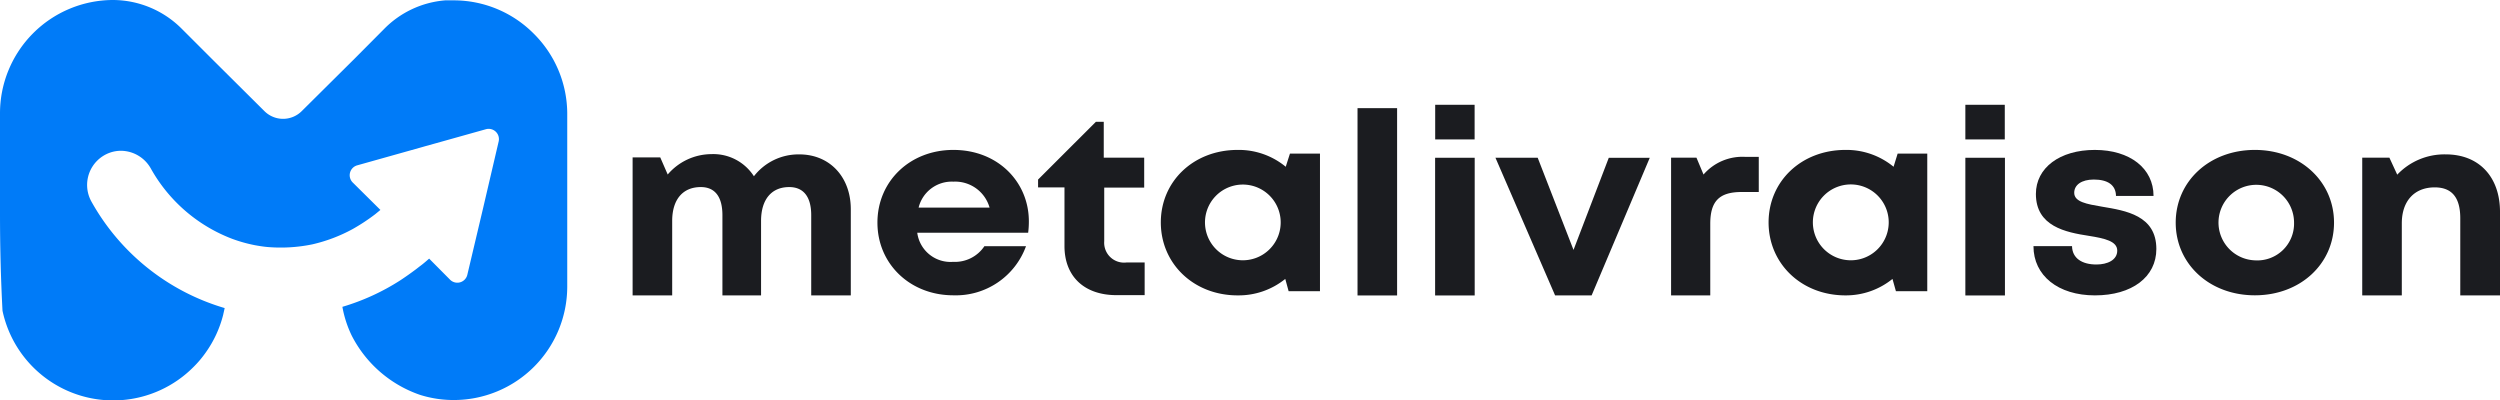 <svg id="metalogo-fr" xmlns="http://www.w3.org/2000/svg" width="316.4" height="50.677" viewBox="0 0 316.4 50.677">
  <path id="Path_341" data-name="Path 341" d="M114.535,47.755a14.263,14.263,0,0,0-10.137-4.2h-1.061A12.21,12.21,0,0,0,95.6,47.19l-3.729,3.749-6.695,6.645a3.343,3.343,0,0,1-4.7,0l-6.507-6.467L70,47.15a12.349,12.349,0,0,0-8.629-3.64H61.3A14.342,14.342,0,0,0,47,57.882V70.558q0,6.278.317,12.279a14.322,14.322,0,0,0,24.161,7.131,13.371,13.371,0,0,0,1.567-1.855,14.2,14.2,0,0,0,2.2-4.761c.059-.278.129-.565.188-.853A28.526,28.526,0,0,1,58.575,69.03a4.334,4.334,0,0,1,2.311-6.189,4.215,4.215,0,0,1,1.438-.248,4.374,4.374,0,0,1,3.759,2.232,19.887,19.887,0,0,0,10.345,8.927,18.614,18.614,0,0,0,2.847.793c.486.089.992.169,1.478.218a19.767,19.767,0,0,0,5.773-.327A19.986,19.986,0,0,0,91.633,72.5h0a24.518,24.518,0,0,0,2.847-1.875l.665-.546L91.633,66.6a1.3,1.3,0,0,1,.565-2.162l8.123-2.281.555-.159,1.141-.317,6.477-1.815a1.3,1.3,0,0,1,1.617,1.547l-1.984,8.5-1.984,8.381a1.3,1.3,0,0,1-2.182.615l-2.648-2.668c-.4.347-.793.694-1.21.992l-.446.347q-.992.744-1.984,1.4a28.517,28.517,0,0,1-7.34,3.362,14,14,0,0,0,1.18,3.64,15.284,15.284,0,0,0,8.639,7.5,14.114,14.114,0,0,0,4.295.655A14.362,14.362,0,0,0,118.79,79.792V57.882a14.293,14.293,0,0,0-4.255-10.127Z" transform="translate(-47 -43.51)" fill="#007bf8"/>
  <path id="Path_342" data-name="Path 342" d="M148.827,63.21a7.141,7.141,0,0,0-5.753,2.767,6.11,6.11,0,0,0-5.386-2.8,7.31,7.31,0,0,0-5.525,2.579l-.942-2.162h-3.5V81.053h5.009V71.631c0-2.728,1.359-4.285,3.62-4.285,1.8,0,2.738,1.23,2.738,3.561V81.053h4.89V71.631c0-2.728,1.329-4.285,3.561-4.285,1.815,0,2.787,1.23,2.787,3.561V81.053h5.009V70.143C155.333,66.046,152.645,63.21,148.827,63.21Z" transform="translate(-47.658 -43.67)" fill="#1b1c20"/>
  <path id="Path_343" data-name="Path 343" d="M168.571,62.64c-5.5,0-9.611,3.967-9.611,9.2s4.136,9.2,9.611,9.2a9.452,9.452,0,0,0,9.194-6.219H172.5a4.483,4.483,0,0,1-3.967,1.984A4.245,4.245,0,0,1,164,73.124h14.035a10.847,10.847,0,0,0,.089-1.379h0C178.162,66.766,174.264,62.64,168.571,62.64Zm-4.4,7.3a4.315,4.315,0,0,1,4.4-3.283,4.523,4.523,0,0,1,4.582,3.283Z" transform="translate(-47.912 -43.666)" fill="#1b1c20"/>
  <path id="Path_344" data-name="Path 344" d="M187.831,74.176V67.382h5.058V63.593h-5.118V59.05h-.992l-7.32,7.31v.992H182.8v7.419c0,3.858,2.509,6.219,6.586,6.219h3.561V76.854h-2.281A2.514,2.514,0,0,1,187.831,74.176Z" transform="translate(-48.08 -43.637)" fill="#1b1c20"/>
  <path id="Path_345" data-name="Path 345" d="M210.93,64.772a9.333,9.333,0,0,0-6.09-2.132c-5.574,0-9.72,3.967-9.72,9.175s4.146,9.234,9.72,9.234a9.383,9.383,0,0,0,6.03-2.083l.426,1.557h3.967V63.106h-3.8ZM205.247,76.6A4.791,4.791,0,1,1,208.8,75.29,4.781,4.781,0,0,1,205.247,76.6Z" transform="translate(-48.207 -43.666)" fill="#1b1c20"/>
  <rect id="Rectangle_95" data-name="Rectangle 95" width="5.009" height="23.705" transform="translate(171.808 13.688)" fill="#1b1c20"/>
  <rect id="Rectangle_96" data-name="Rectangle 96" width="4.989" height="4.384" transform="translate(181.638 13.261)" fill="#1b1c20"/>
  <rect id="Rectangle_97" data-name="Rectangle 97" width="5.009" height="17.427" transform="translate(181.628 19.966)" fill="#1b1c20"/>
  <path id="Path_346" data-name="Path 346" d="M200.709,31.744,196.176,20.08H190.83L198.378,37.5H203l7.36-17.417h-5.187Z" transform="translate(-1.565 -0.114)" fill="#1b1c20"/>
  <path id="Path_347" data-name="Path 347" d="M264.336,65.762l-.893-2.132H260.23V81.056h4.959V72c0-2.847,1.121-4.027,3.967-4.027h2.172V63.53h-1.646A6.507,6.507,0,0,0,264.336,65.762Z" transform="translate(-48.738 -43.673)" fill="#1b1c20"/>
  <path id="Path_348" data-name="Path 348" d="M288.49,64.772a9.373,9.373,0,0,0-6.09-2.132c-5.584,0-9.73,3.967-9.73,9.175s4.146,9.234,9.73,9.234a9.353,9.353,0,0,0,5.951-2.083l.436,1.557h3.967V63.106h-3.749ZM282.807,76.6a4.8,4.8,0,1,1,3.562-1.3A4.781,4.781,0,0,1,282.807,76.6Z" transform="translate(-48.839 -43.666)" fill="#1b1c20"/>
  <rect id="Rectangle_98" data-name="Rectangle 98" width="4.989" height="4.384" transform="translate(248.736 13.261)" fill="#1b1c20"/>
  <rect id="Rectangle_99" data-name="Rectangle 99" width="5.009" height="17.427" transform="translate(248.736 19.966)" fill="#1b1c20"/>
  <path id="Path_349" data-name="Path 349" d="M315.139,69.821c-1.924-.327-3.511-.6-3.511-1.756,0-.992.922-1.676,2.48-1.676,1.756,0,2.787.684,2.807,2.073h4.751c0-3.481-2.976-5.822-7.429-5.822s-7.459,2.271-7.459,5.574c0,4.106,3.769,4.85,6.735,5.306,1.984.317,3.561.674,3.561,1.865s-1.24,1.756-2.638,1.756c-1.8,0-3.055-.774-3.085-2.321h-4.88c0,3.729,3.124,6.229,7.776,6.229h0c4.682,0,7.776-2.321,7.776-5.872C322.022,70.932,318.164,70.327,315.139,69.821Z" transform="translate(-49.115 -43.666)" fill="#1b1c20"/>
  <path id="Path_350" data-name="Path 350" d="M334.638,62.64c-5.743,0-10.018,3.967-10.018,9.2s4.275,9.2,10.018,9.2,10.018-3.967,10.018-9.2S340.351,62.64,334.638,62.64Zm0,13.975a4.781,4.781,0,1,1,4.959-4.771,4.652,4.652,0,0,1-4.959,4.771Z" transform="translate(-49.262 -43.666)" fill="#1b1c20"/>
  <path id="Path_351" data-name="Path 351" d="M359,63.21a8.223,8.223,0,0,0-6.15,2.569l-.992-2.152H348.42V81.053h5.009V71.928c0-2.8,1.577-4.543,4.166-4.543,2.162,0,3.233,1.27,3.233,3.908v9.76h5.029V70.49C365.857,66.076,363.218,63.21,359,63.21Z" transform="translate(-49.456 -43.671)" fill="#1b1c20"/>
</svg>
